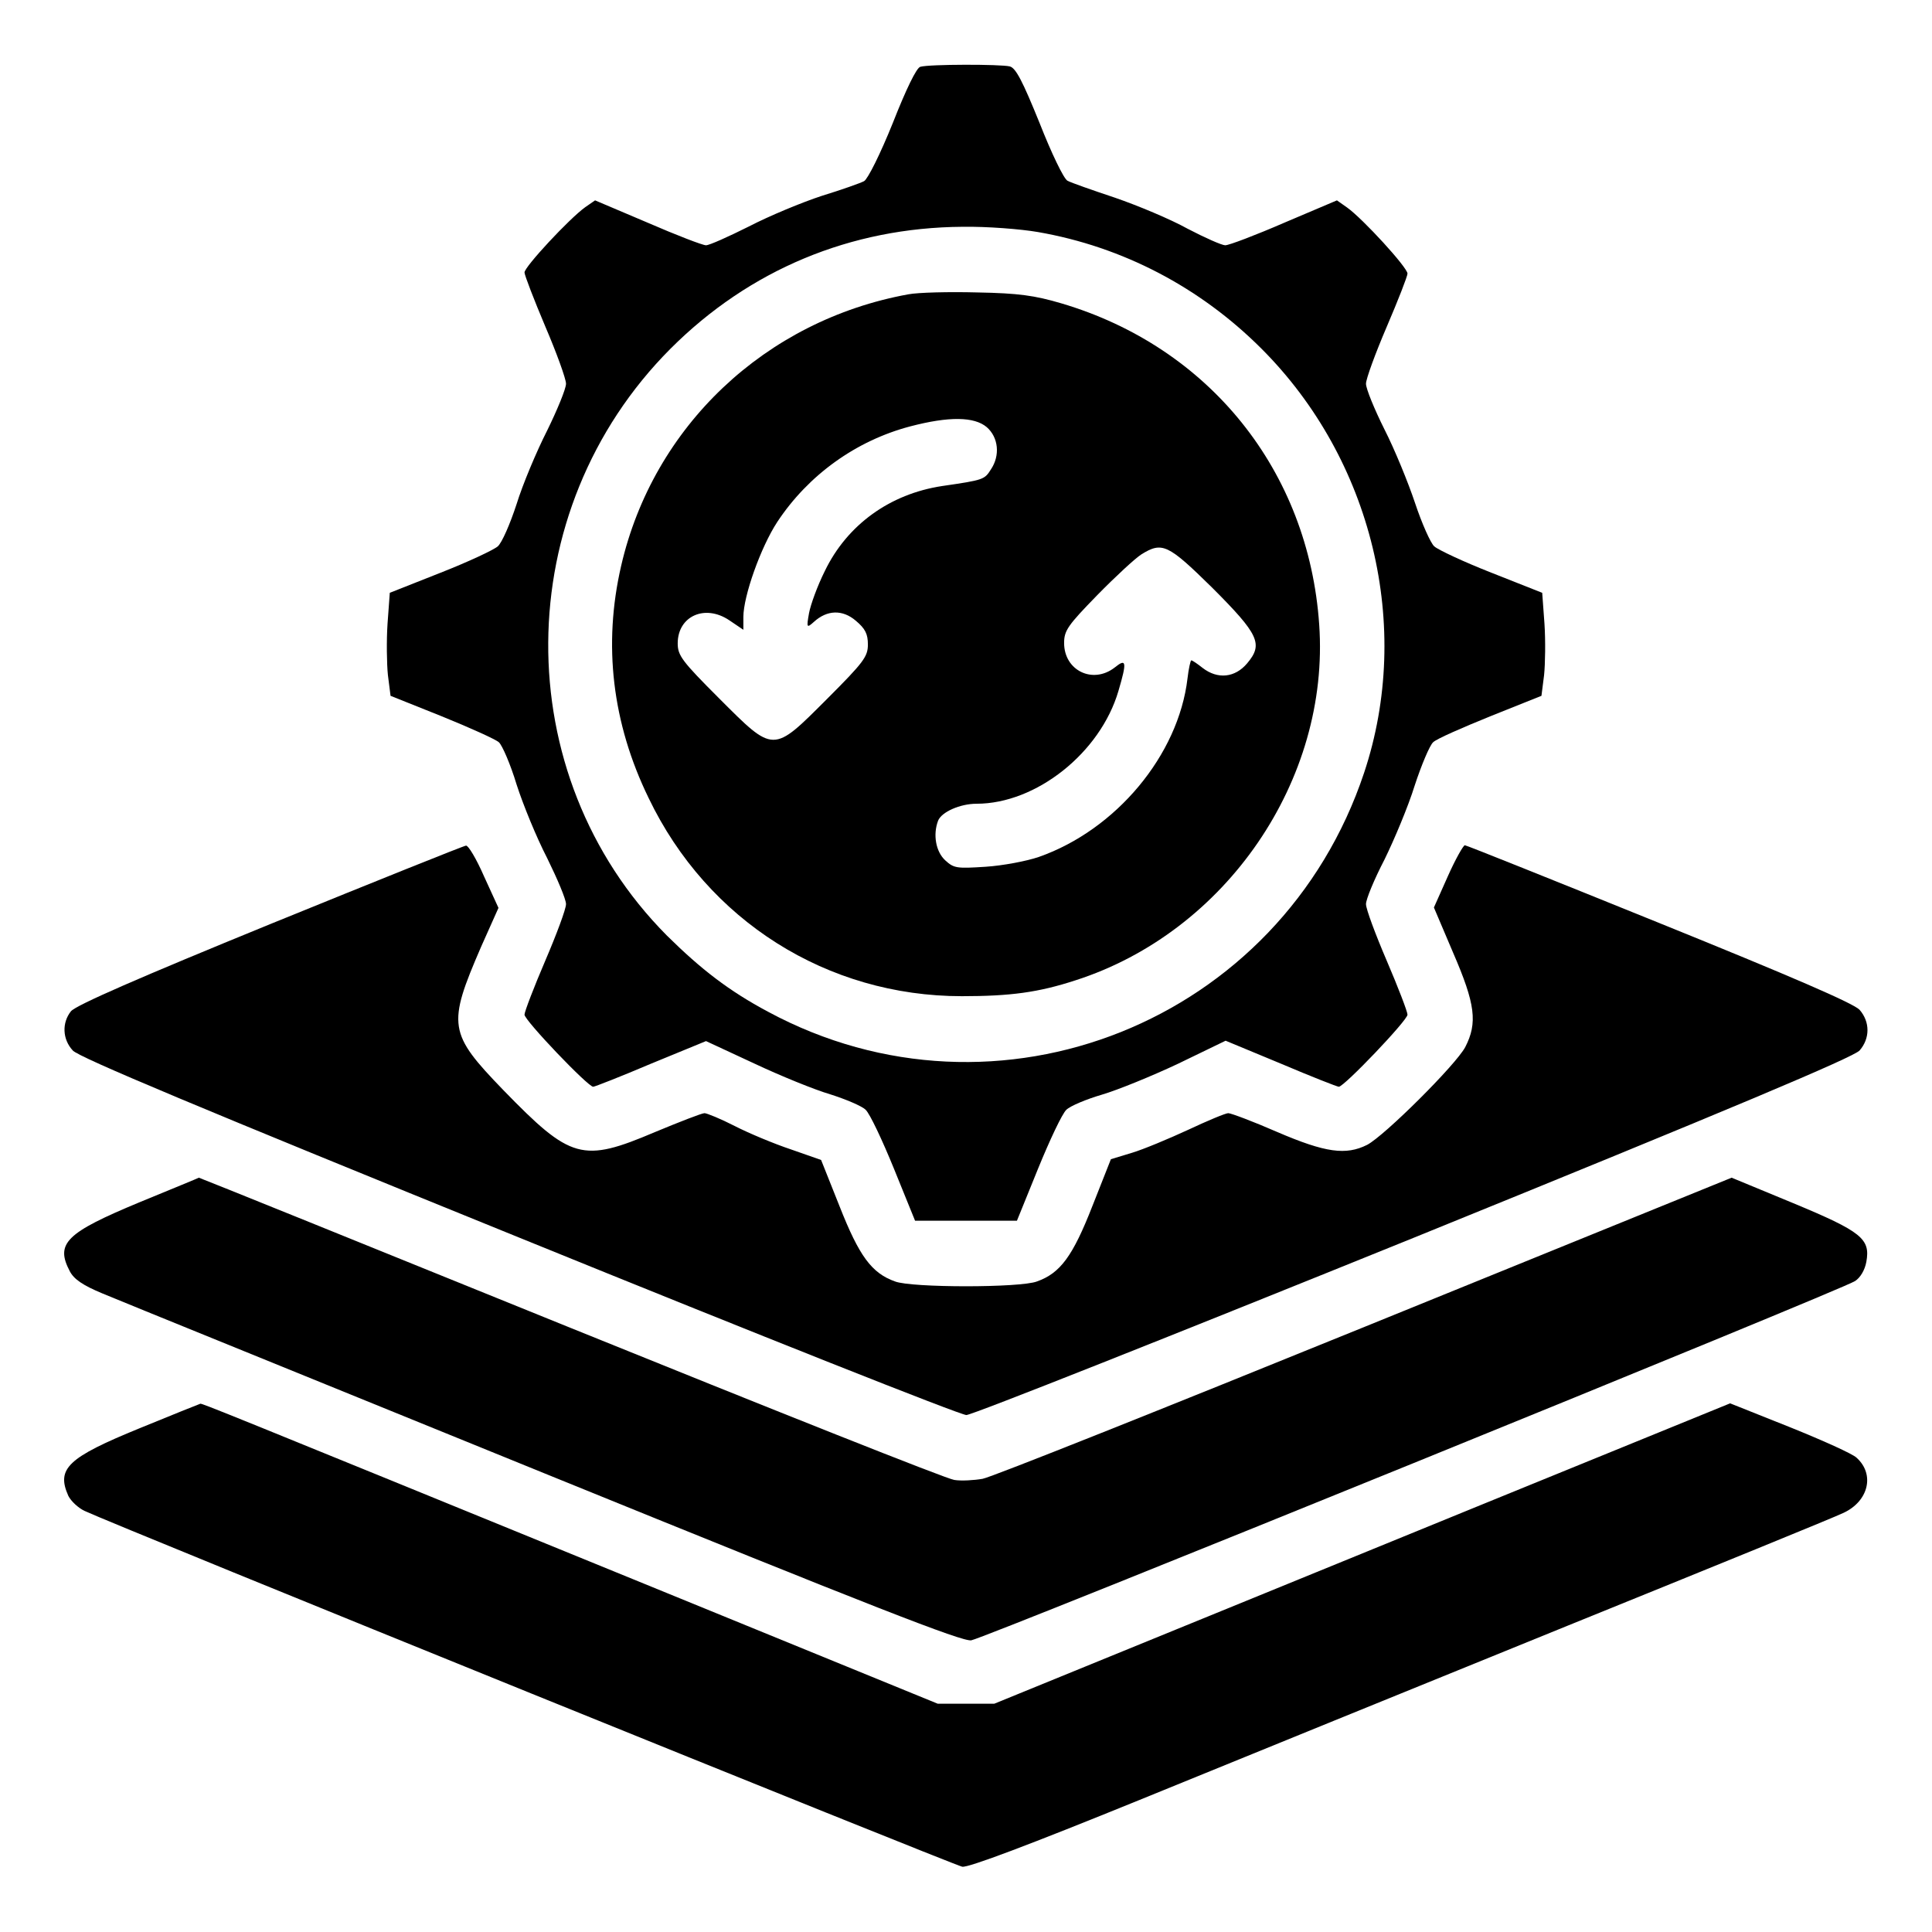 <svg version="1.0" xmlns="http://www.w3.org/2000/svg" width="682.667" height="682.667" viewBox="0 0 512 512"><path d="M243.9 17.7c-1 .2-3.8 6-7.3 14.9-3.3 8.2-6.6 14.8-7.6 15.4-.9.5-6 2.3-11.2 3.9-5.2 1.7-13.9 5.3-19.3 8.1-5.4 2.7-10.5 5-11.4 5-.9 0-7.9-2.7-15.5-6l-13.9-5.9-2.6 1.8c-4.2 3-16.1 15.8-16.1 17.3 0 .7 2.5 7.2 5.5 14.3 3 7 5.5 13.9 5.5 15.2 0 1.3-2.3 6.9-5 12.4-2.8 5.5-6.5 14.3-8.1 19.5-1.7 5.2-3.9 10.3-5 11.2-1 .9-7.8 4.1-15.2 7l-13.4 5.3-.6 8.2c-.3 4.5-.2 10.7.1 13.6l.7 5.5 13.5 5.4c7.4 3 14.3 6.1 15.2 6.9.9.8 3.1 5.9 4.7 11.2 1.7 5.3 5.3 14.1 8.1 19.5 2.7 5.5 5 10.9 5 12.2 0 1.3-2.5 8-5.5 15s-5.5 13.5-5.5 14.3c0 1.5 16.8 19.1 18.2 19.1.4 0 7.3-2.7 15.3-6.1l14.6-6 12.7 5.9c7 3.3 16.1 7 20.2 8.2 4.1 1.3 8.4 3.1 9.4 4.1 1.1 1 4.4 8 7.5 15.6l5.6 13.8h27l5.6-13.8c3.1-7.6 6.4-14.6 7.5-15.6 1-1 5.3-2.8 9.4-4 4.1-1.2 13.2-4.9 20.2-8.2l12.6-6.1 14.7 6.1c8 3.4 14.9 6.1 15.3 6.1 1.4 0 18.2-17.6 18.2-19.1 0-.8-2.5-7.3-5.5-14.3-3-7-5.5-13.7-5.5-15 0-1.3 2.2-6.6 4.9-11.8 2.6-5.3 6.3-14.1 8-19.6 1.8-5.5 4-10.7 4.9-11.5.9-.9 7.8-3.9 15.2-6.9l13.5-5.4.7-5.5c.3-2.9.4-9.1.1-13.6l-.6-8.2-13.4-5.3c-7.4-2.9-14.2-6.1-15.2-7-1-.9-3.3-6.1-5.1-11.5-1.8-5.4-5.4-14.2-8.1-19.5-2.7-5.4-4.9-10.8-4.9-12.1 0-1.3 2.5-8.1 5.5-15.1s5.5-13.4 5.5-14.1c0-1.6-11.8-14.5-16-17.5l-2.7-1.9-13.9 5.9c-7.6 3.3-14.7 6-15.7 6-.9 0-5.4-2-10-4.4-4.5-2.5-13.1-6.1-19.2-8.2-6-2-11.7-4-12.6-4.5-1-.5-4.3-7.4-7.4-15.3-4.5-11.1-6.3-14.6-7.9-15-2.4-.6-21.3-.6-23.7.1zm31.2 43.8c22.4 3.9 42.9 14.6 59.2 30.9 29.4 29.4 40.1 73.7 27.2 112.4-22 66-97.2 96.1-158 63.3-10.3-5.5-17.7-11.2-26.8-20.2-42.3-42.6-41.8-112.6 1-155.5 20.9-20.9 47.7-32.1 77.4-32.3 6.4-.1 15.4.6 20 1.4z"/><path d="M240.7 78c-37.9 6.9-67.6 35-76.1 72-4.8 20.8-2.4 41.6 7.3 61.5 15.6 32.5 47.3 52.5 83 52.5 12.9 0 20.3-1 30.1-4.2 39.9-12.8 67.5-53.1 64.6-94.3-2.8-40.7-29.1-73.5-68.3-85.1-7.1-2.1-11.4-2.7-22.3-2.9-7.4-.2-15.7 0-18.3.5zm20.8 35.2c3.1 2.7 3.6 7.5 1.1 11.2-1.7 2.7-1.9 2.8-12.9 4.4-13.9 2.1-25.2 10.3-31.1 22.5-2 4-3.8 9-4.2 11.2-.7 3.9-.6 4 1.3 2.3 3.5-3.2 7.6-3.3 11.1-.3 2.5 2.1 3.2 3.5 3.2 6.3 0 3.2-1.1 4.7-10.8 14.4-14.5 14.5-14 14.5-28.7-.2-9.8-9.8-10.9-11.3-10.9-14.5 0-7.2 7.2-10.5 13.7-6.1l3.7 2.5v-3.4c0-5.5 4.6-18.5 9-25.2 8.2-12.4 20.8-21.5 35.2-25.3 10.3-2.7 17-2.6 20.3.2zm59.7 42.5c12.5 12.5 13.6 15 9.3 20.1-3.2 3.8-7.8 4.3-11.8 1.2-1.4-1.1-2.7-2-3-2-.2 0-.7 2.2-1 4.8-2.4 20.3-18.9 40.1-39.4 47.3-3.2 1.1-9.5 2.3-14.1 2.6-7.7.5-8.4.4-10.7-1.7-2.5-2.3-3.3-6.8-1.9-10.5.9-2.3 5.8-4.5 10.2-4.5 15.8 0 32.8-13.5 37.6-29.9 2.3-7.8 2.1-8.7-1-6.2-5.8 4.5-13.4.8-13.4-6.5 0-3.3 1-4.7 8.8-12.7 4.8-4.9 10.1-9.8 11.7-10.8 5.5-3.4 7-2.7 18.7 8.8z"/><path d="M71.6 244.9C37.1 259 20.1 266.4 18.8 268c-2.4 3-2.3 7.4.5 10.4 1.6 1.8 34.1 15.4 118.1 49.5 63.7 25.9 117.1 47.1 118.7 47.1 1.5 0 54.9-21.2 118.6-47 84.7-34.4 116.4-47.8 118.1-49.6 2.8-3.2 2.8-7.6 0-10.8-1.6-1.7-18-8.8-53.1-23-27.9-11.3-51.1-20.6-51.5-20.6-.4 0-2.5 3.7-4.5 8.2l-3.7 8.3 5.1 12c5.9 13.6 6.5 18.6 3.2 25-2.5 4.7-21.4 23.5-26 25.9-5.6 2.8-11 2.1-23.8-3.4-6.4-2.8-12.3-5-13-5-.7 0-5.5 2-10.6 4.4-5.2 2.4-11.9 5.2-14.9 6.1l-5.6 1.7-4.9 12.4c-5.2 13.3-8.5 17.8-14.7 20-4.4 1.7-33.2 1.7-37.6 0-6.2-2.2-9.5-6.7-14.7-19.9l-4.9-12.3-8-2.8c-4.5-1.5-11.2-4.3-14.9-6.2-3.7-1.9-7.4-3.4-8-3.4-.7 0-6.6 2.3-13.1 5-19.3 8.2-22.3 7.3-40.2-11.1-14.6-15.1-14.9-17.2-5.9-38l4.6-10.3-3.8-8.3c-2-4.6-4.2-8.3-4.8-8.2-.5 0-23.9 9.4-51.9 20.8z"/><path d="M37 318.6c-19.5 8.1-22.4 10.9-18.5 18.3 1.1 2.1 3.4 3.7 8.7 5.9 4 1.7 56.8 23.1 117.2 47.7 87.3 35.5 110.6 44.6 113 44.2 3.7-.6 230.8-92.9 234.2-95.2 1.4-.9 2.6-2.9 3-5.1 1.1-6.1-1.2-8-19.5-15.6l-16.2-6.7-97.2 39.5c-53.4 21.7-99 39.9-101.3 40.3-2.3.4-5.7.6-7.5.3-1.9-.2-47.6-18.4-101.7-40.3-54-21.9-98.3-39.8-98.5-39.8-.1.1-7.2 3-15.7 6.5z"/><path d="M37 378.5c-19.1 7.8-22.1 10.7-18.9 17.9.7 1.4 2.6 3.2 4.3 4 8 3.8 230.4 93.9 232.6 94.3 1.6.3 18-5.9 47-17.7 24.5-10 75.6-30.8 113.5-46.2 38-15.4 70.9-28.8 73.1-29.9 6.6-3.1 8.3-10.2 3.4-14.6-1-1-9-4.6-17.7-8.1l-15.8-6.3-25.5 10.4c-14 5.7-57.9 23.6-97.5 39.8l-72 29.4h-15L168 418.6C57.1 373.3 53.8 372 53.1 372c-.3.1-7.6 3-16.1 6.5z"/></svg>